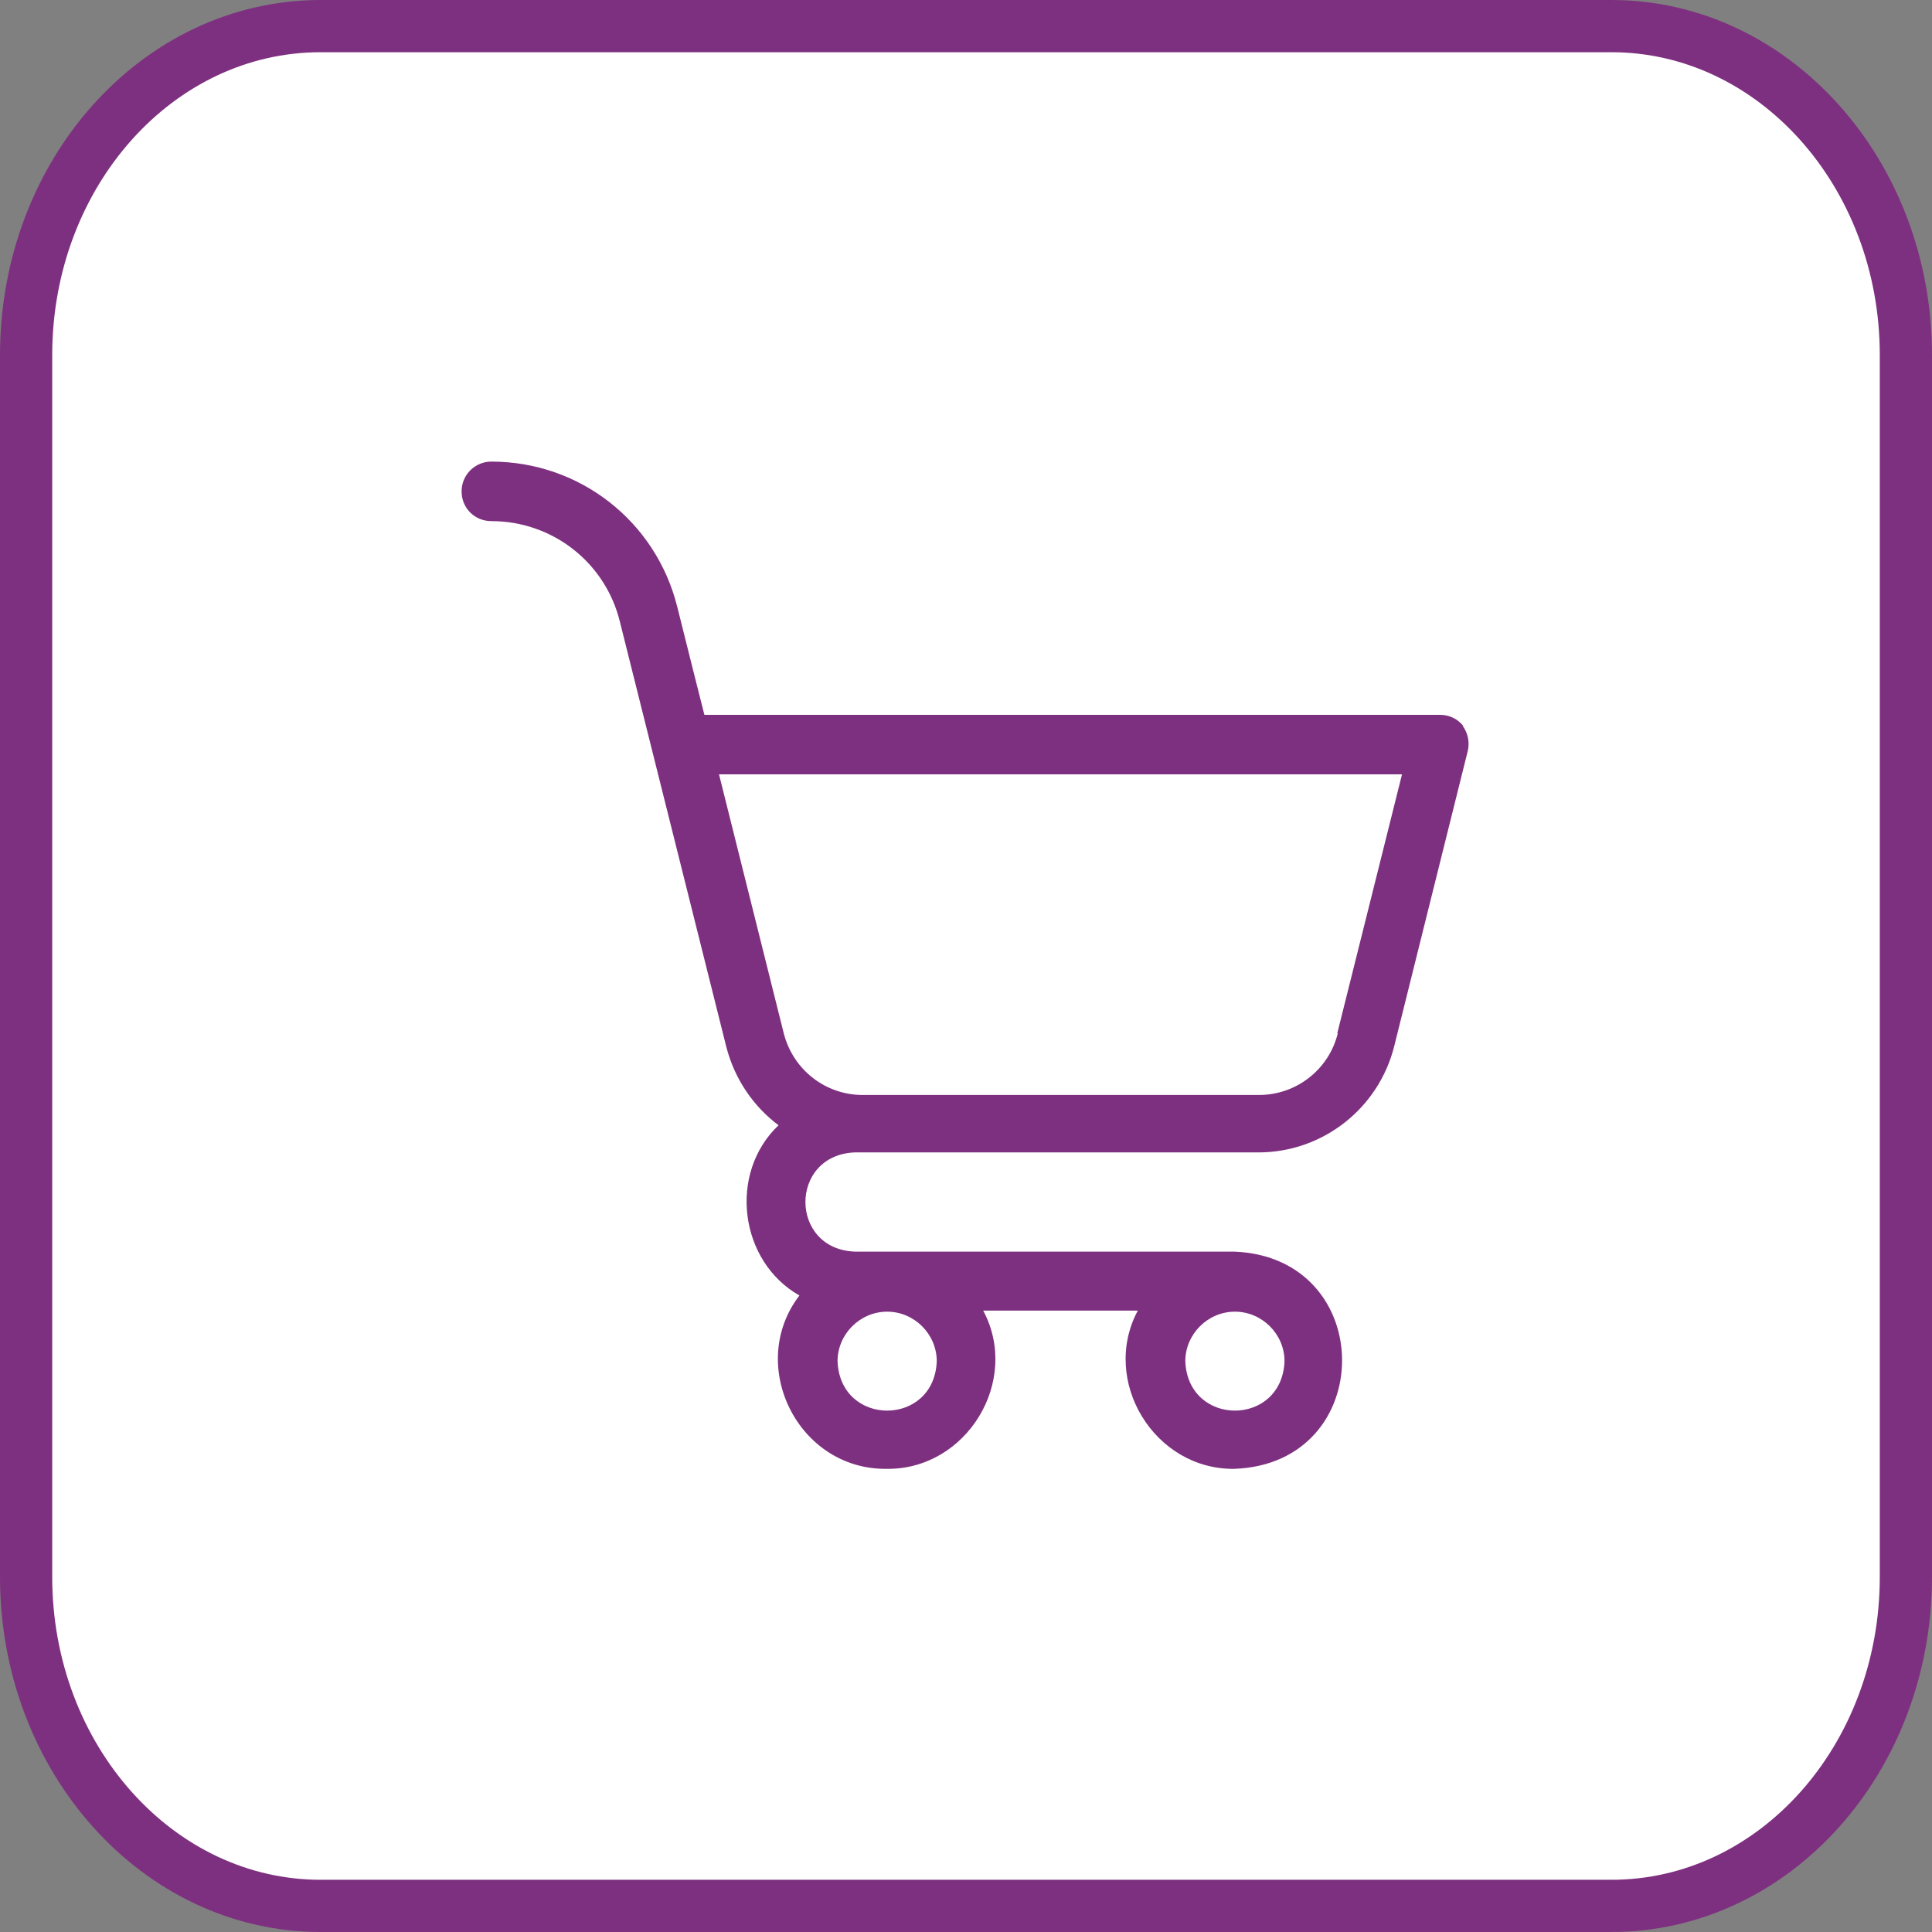 <?xml version="1.0" encoding="UTF-8"?>
<svg id="Layer_2" data-name="Layer 2" xmlns="http://www.w3.org/2000/svg" viewBox="0 0 37 37">
  <rect x="0" y="0" width="37" height="37" fill="#808080" stroke="none"/>
  <defs>
    <style>
      .cls-1 {
        fill: #fff;
        stroke: #7e3080;
        stroke-miterlimit: 10;
      }

      .cls-2 {
        fill: #7e3080;
        stroke-width: 0px;
      }
    </style>
  </defs>
  <g id="Layer_1-2" data-name="Layer 1">
    <g>
      <path class="cls-1" d="m30.86,36.5H6.14c-3.11,0-5.64-2.82-5.64-6.3V6.8C.5,3.32,3.02.5,6.14.5h24.72c3.11,0,5.64,2.82,5.64,6.3v23.4c0,3.48-2.52,6.3-5.64,6.3Z"/>
      <path class="cls-2" d="m28.03,13.91c-.11-.14-.27-.22-.45-.22h-14.09c-.12-.47-.32-1.27-.52-2.07-.41-1.64-1.87-2.78-3.56-2.78-.31,0-.57.25-.57.57s.25.57.57.57c1.17,0,2.18.79,2.46,1.92l2.04,8.15c.16.62.52,1.14,1,1.5-.97.92-.75,2.61.4,3.26-1.02,1.33-.03,3.34,1.67,3.32,1.53.02,2.57-1.68,1.85-3.03h2.96c-.72,1.35.32,3.05,1.85,3.03,2.75-.1,2.75-4.05,0-4.16h-7.27c-1.26-.05-1.26-1.85,0-1.9h7.73c1.23,0,2.3-.84,2.6-2.03l1.41-5.66c.04-.17,0-.35-.1-.48h0Zm-4.38,11.21c.52,0,.95.43.95.95-.05,1.26-1.85,1.26-1.9,0,0-.52.43-.95.95-.95Zm-6.66,0c.52,0,.95.43.95.95-.05,1.26-1.85,1.26-1.9,0,0-.52.43-.95.95-.95Zm8.63-5.33c-.17.69-.79,1.18-1.51,1.18h-7.59c-.71,0-1.33-.48-1.51-1.18l-1.24-4.96h13.08l-1.24,4.96Z"/>
    </g>
  </g>
</svg>
